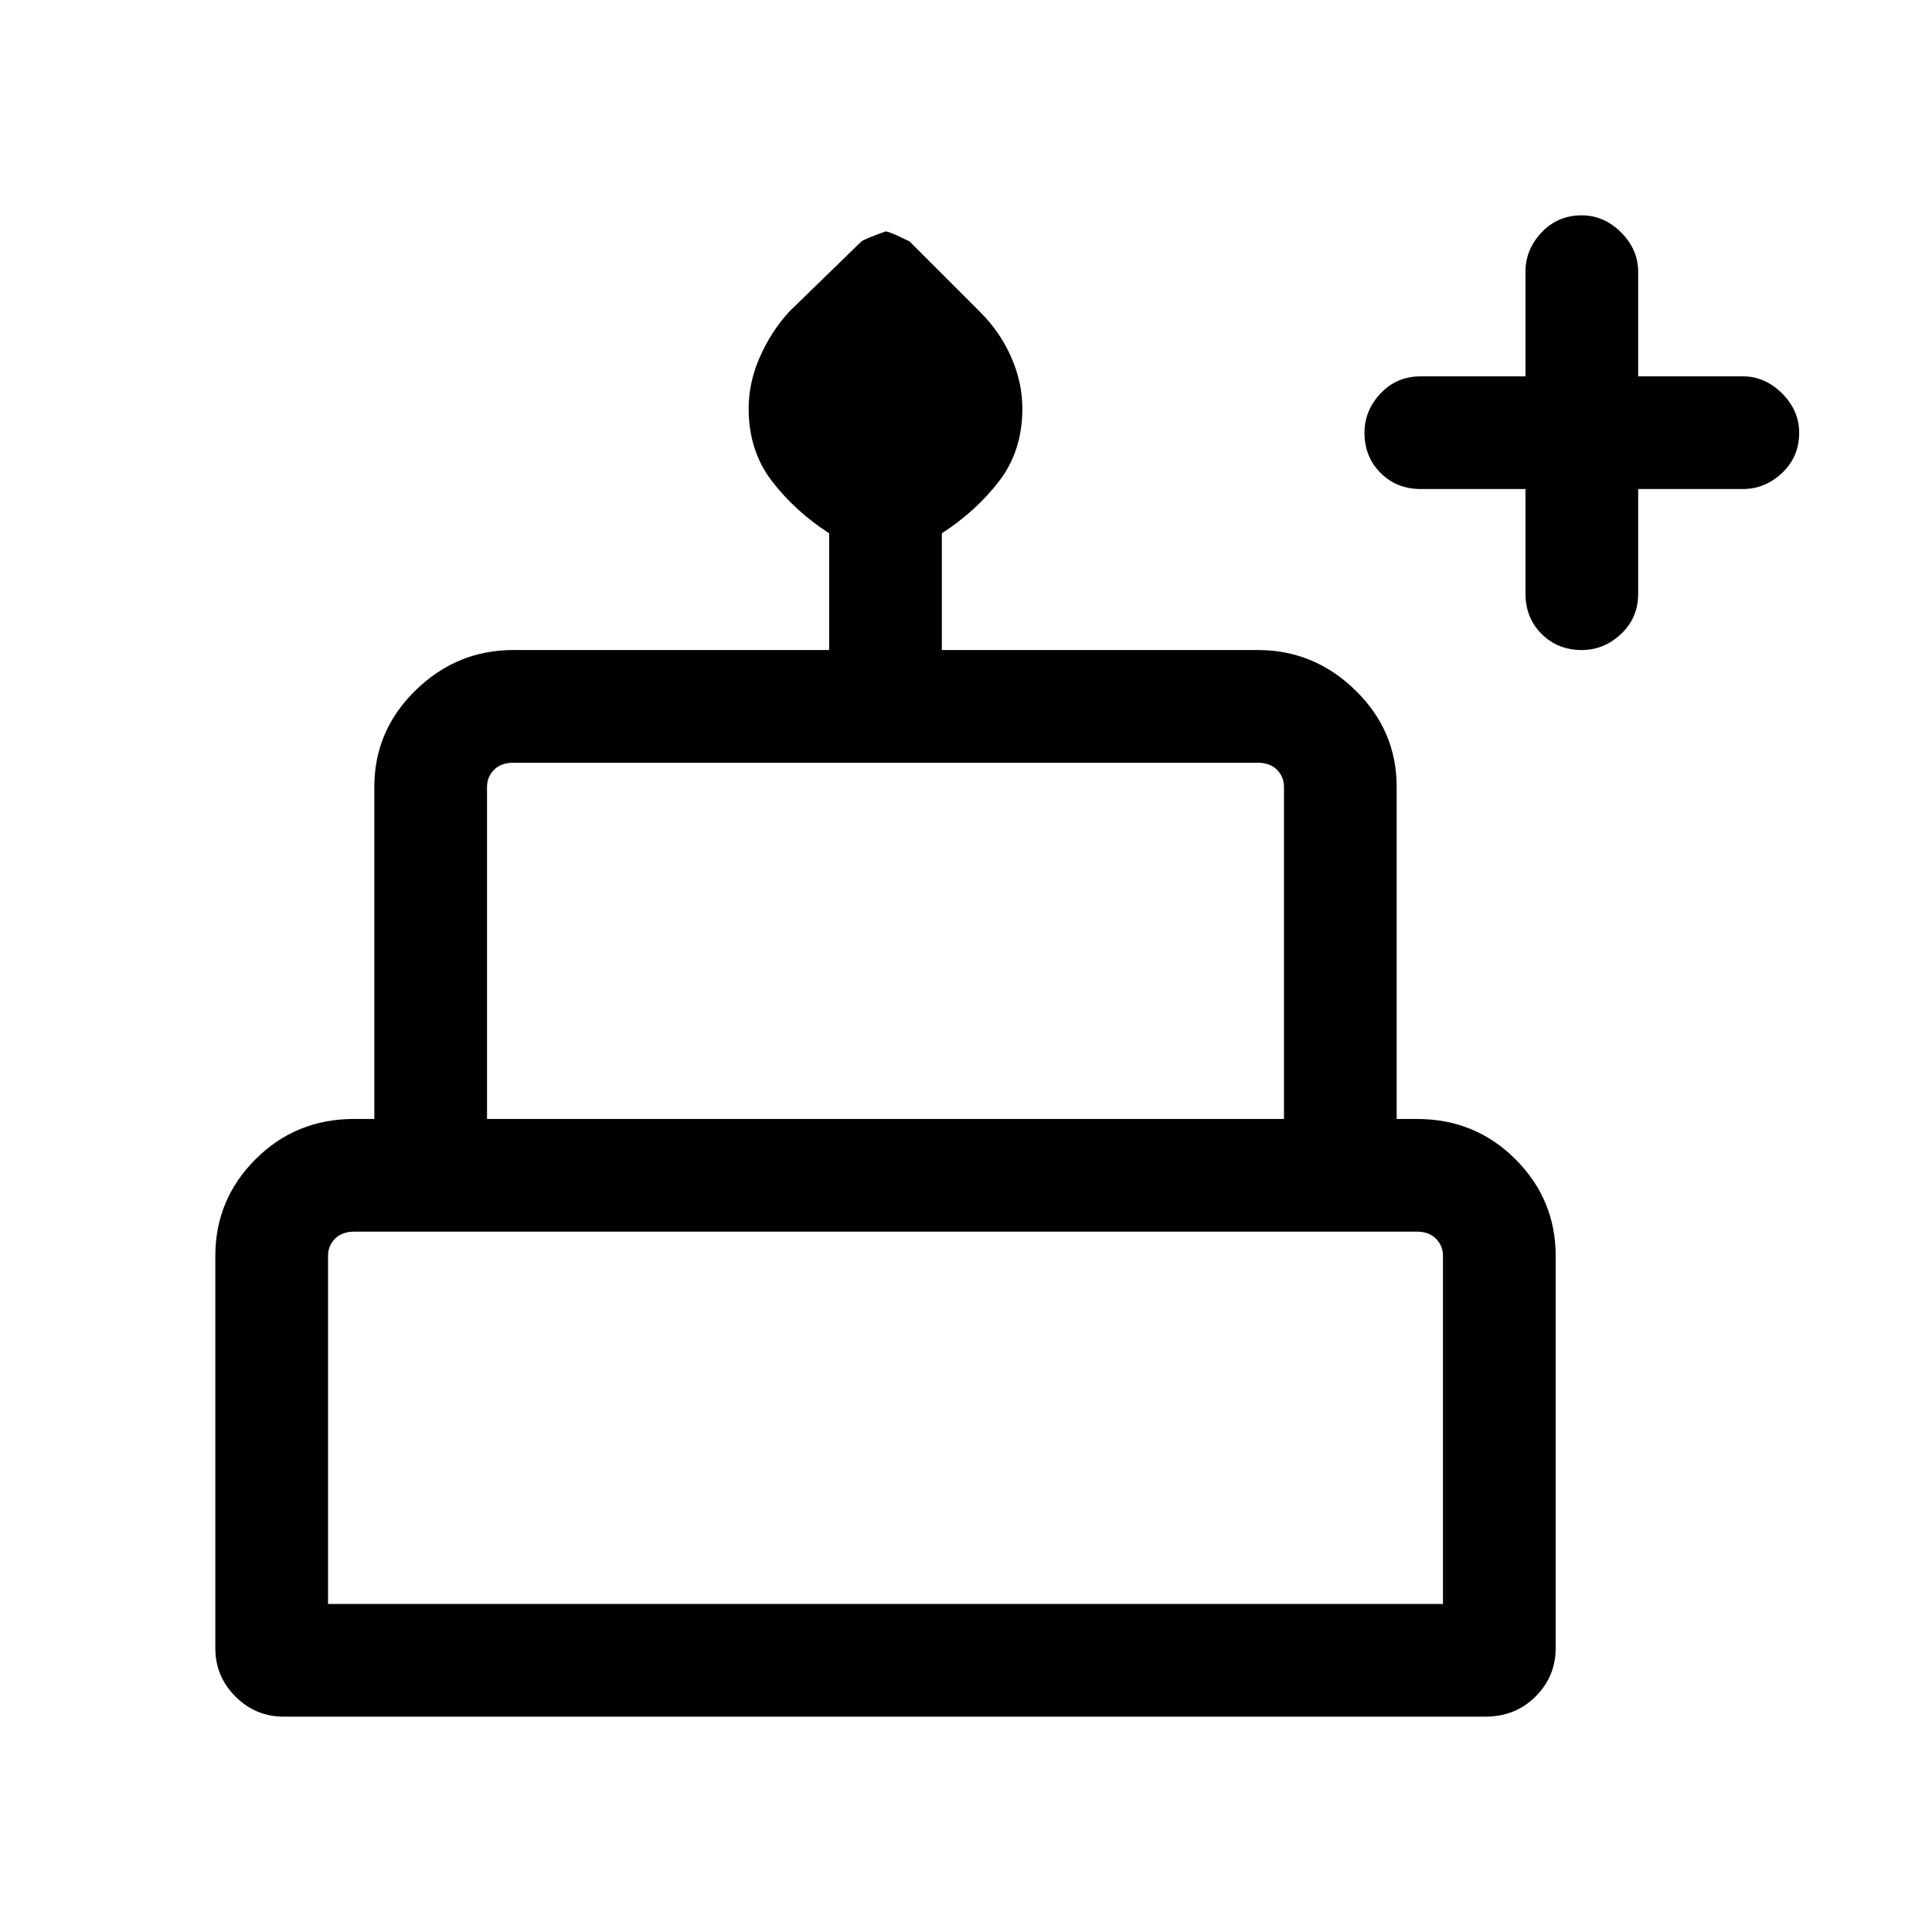<svg xmlns="http://www.w3.org/2000/svg" height="24" width="24"><path d="M18.95 6.075h-1.3q-.3 0-.5-.2t-.2-.5q0-.275.2-.488.2-.212.5-.212h1.3v-1.3q0-.275.2-.488.2-.212.5-.212.275 0 .488.212.212.213.212.488v1.3h1.3q.275 0 .488.212.212.213.212.488 0 .3-.212.5-.213.2-.488.2h-1.3v1.3q0 .3-.212.5-.213.2-.488.2-.3 0-.5-.2t-.2-.5ZM3.525 21.325q-.35 0-.6-.25t-.25-.6V15.6q0-.7.5-1.2t1.225-.5h.25V9.775q0-.7.513-1.2.512-.5 1.212-.5H10.3v-1.45q-.425-.275-.712-.65-.288-.375-.288-.9 0-.325.138-.637.137-.313.362-.563L10.7 3q.025-.025.3-.125.05 0 .3.125l.875.875q.25.25.387.563.138.312.138.637 0 .525-.287.9-.288.375-.713.65v1.45h3.925q.7 0 1.212.5.513.5.513 1.2V13.9h.25q.725 0 1.225.5.5.5.5 1.2v4.875q0 .35-.25.6t-.625.25ZM6.05 13.9h9.9V9.775q0-.125-.087-.213-.088-.087-.238-.087h-9.25q-.15 0-.237.087-.088.088-.088.213Zm-1.975 6.025h13.85V15.6q0-.125-.088-.213-.087-.087-.237-.087H4.4q-.15 0-.238.087-.087.088-.087.213ZM6.05 13.9H15.95Zm-1.975 6.025H17.925Zm13.35-6.025H4.575h12.85Z"/></svg>